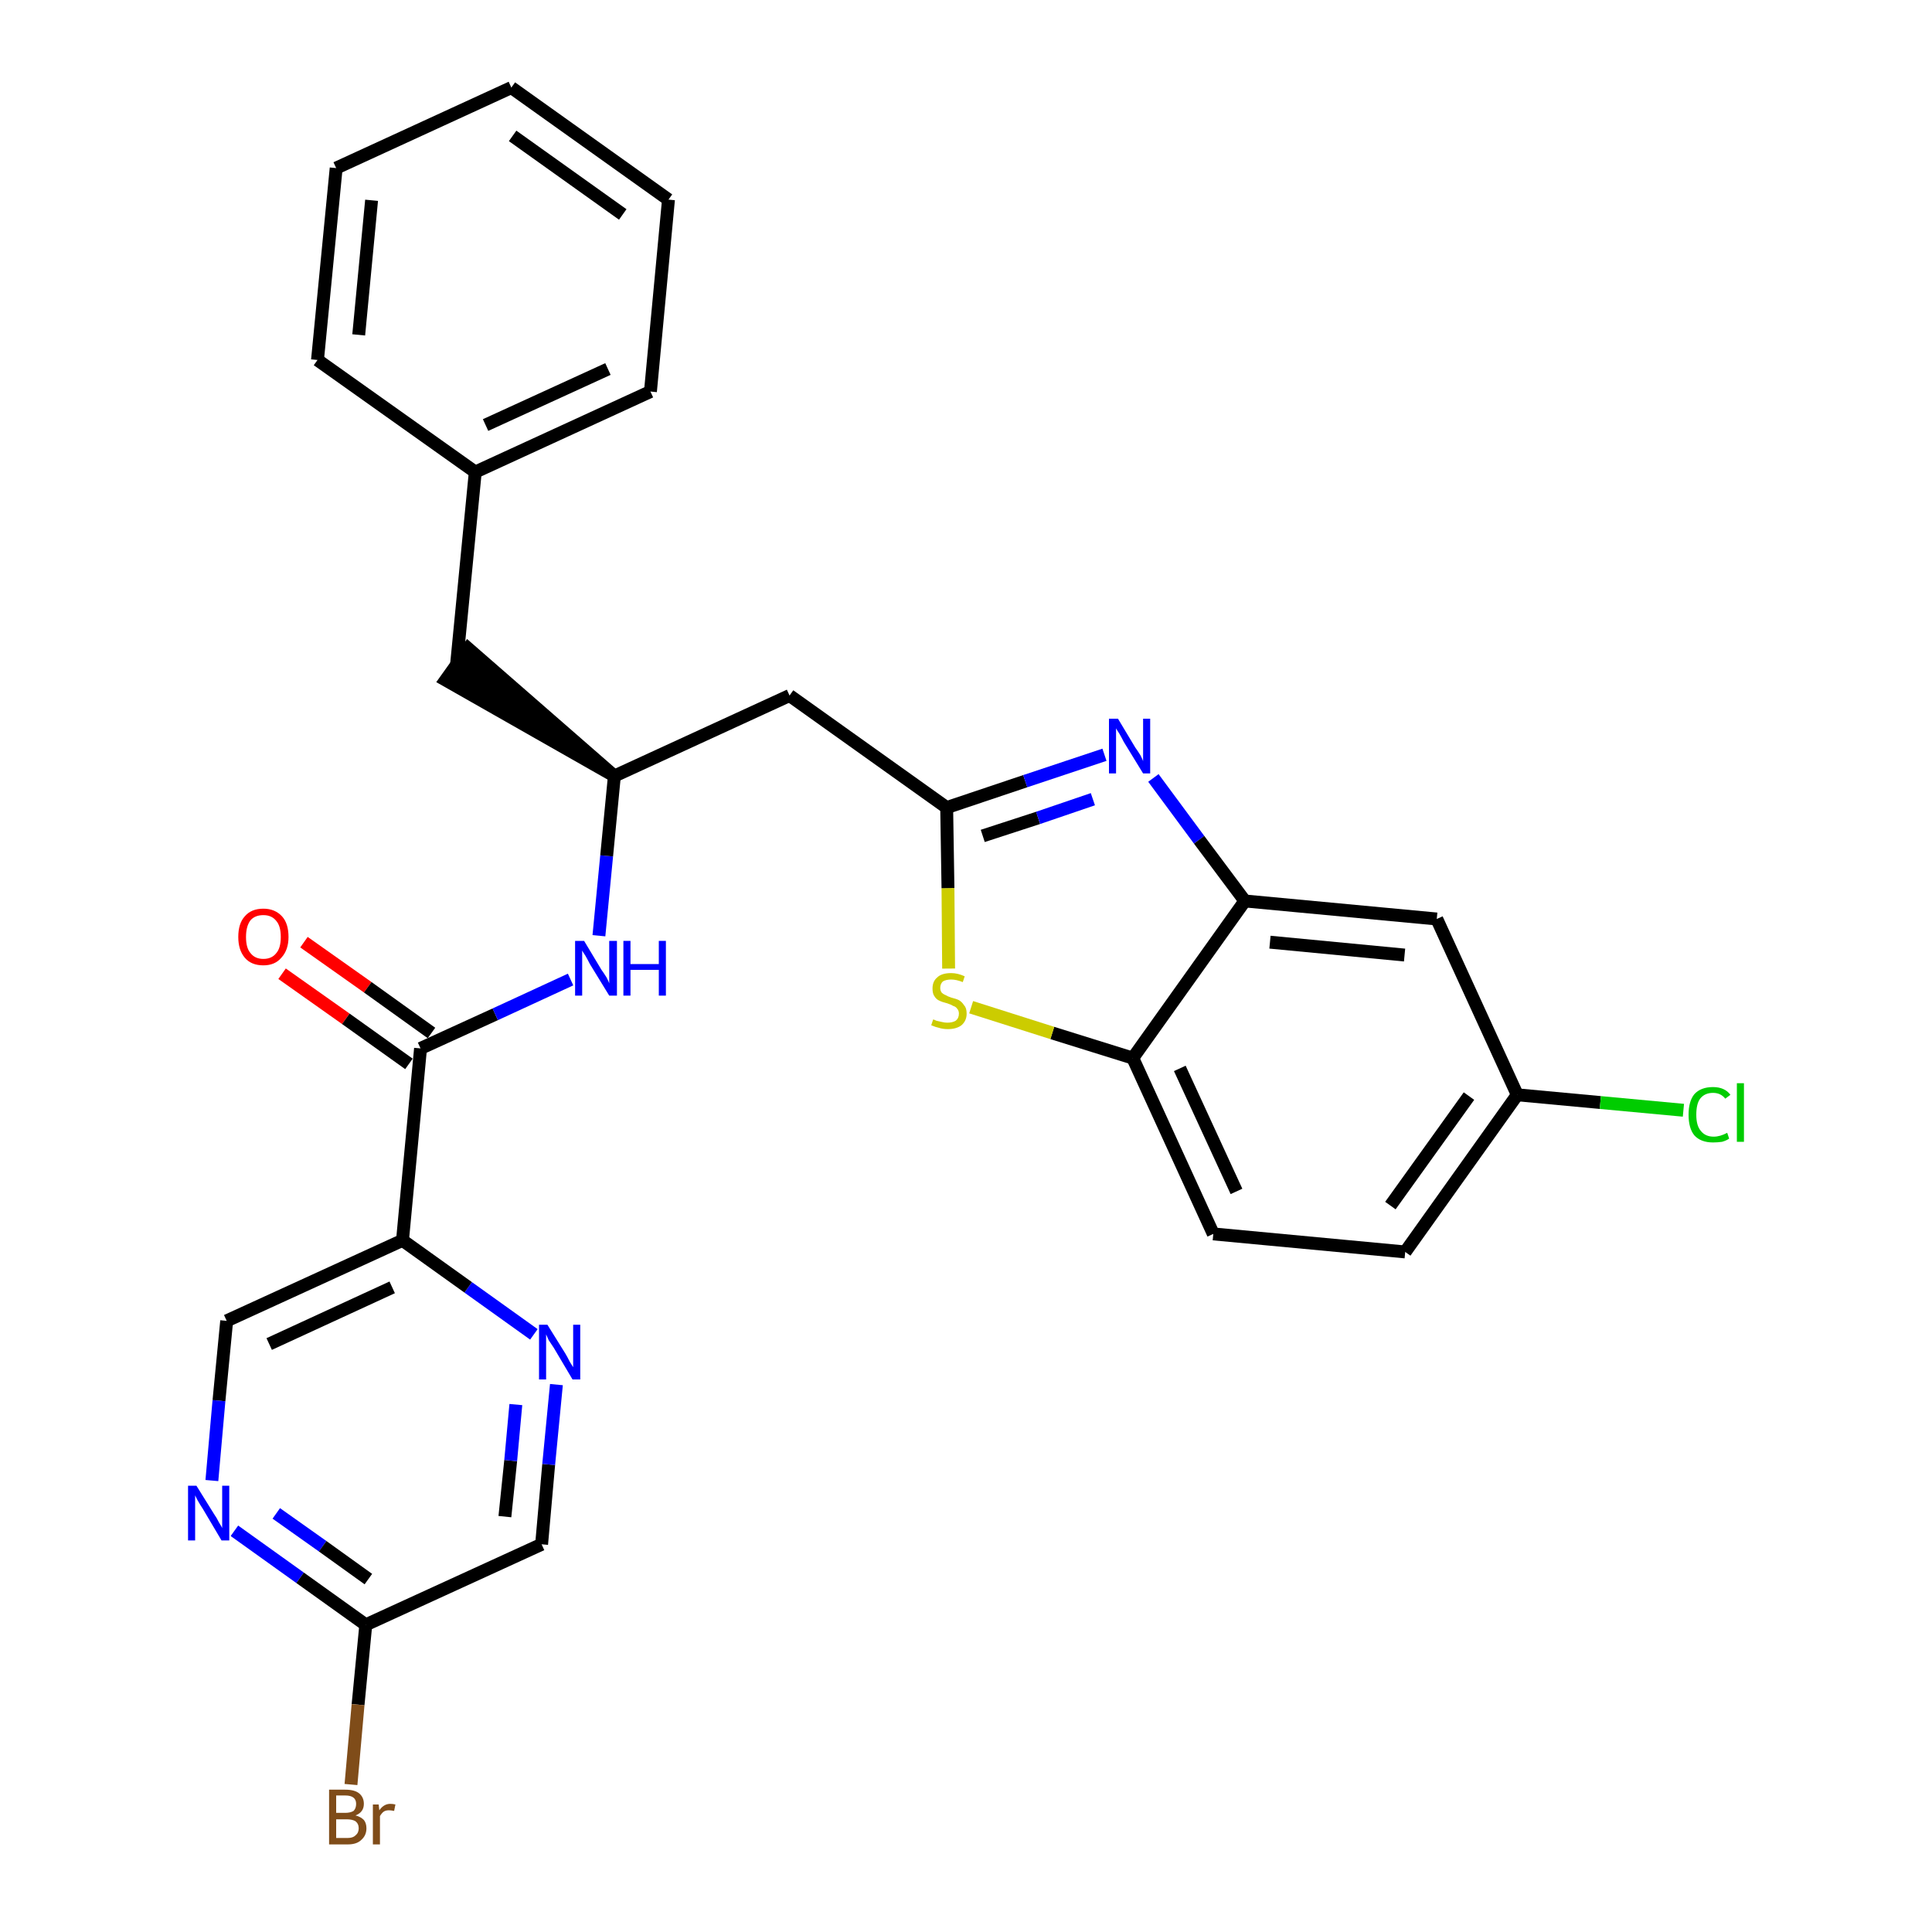 <?xml version='1.0' encoding='iso-8859-1'?>
<svg version='1.1' baseProfile='full'
              xmlns='http://www.w3.org/2000/svg'
                      xmlns:rdkit='http://www.rdkit.org/xml'
                      xmlns:xlink='http://www.w3.org/1999/xlink'
                  xml:space='preserve'
width='300px' height='300px' viewBox='0 0 300 300'>
<!-- END OF HEADER -->
<path class='bond-0 atom-0 atom-1' d='M 43.8,151.2 L 53.7,158.2' style='fill:none;fill-rule:evenodd;stroke:#FF0000;stroke-width:2.0px;stroke-linecap:butt;stroke-linejoin:miter;stroke-opacity:1' />
<path class='bond-0 atom-0 atom-1' d='M 53.7,158.2 L 63.5,165.2' style='fill:none;fill-rule:evenodd;stroke:#000000;stroke-width:2.0px;stroke-linecap:butt;stroke-linejoin:miter;stroke-opacity:1' />
<path class='bond-0 atom-0 atom-1' d='M 47.2,146.3 L 57.1,153.3' style='fill:none;fill-rule:evenodd;stroke:#FF0000;stroke-width:2.0px;stroke-linecap:butt;stroke-linejoin:miter;stroke-opacity:1' />
<path class='bond-0 atom-0 atom-1' d='M 57.1,153.3 L 67.0,160.4' style='fill:none;fill-rule:evenodd;stroke:#000000;stroke-width:2.0px;stroke-linecap:butt;stroke-linejoin:miter;stroke-opacity:1' />
<path class='bond-1 atom-1 atom-2' d='M 65.3,162.8 L 76.9,157.5' style='fill:none;fill-rule:evenodd;stroke:#000000;stroke-width:2.0px;stroke-linecap:butt;stroke-linejoin:miter;stroke-opacity:1' />
<path class='bond-1 atom-1 atom-2' d='M 76.9,157.5 L 88.6,152.1' style='fill:none;fill-rule:evenodd;stroke:#0000FF;stroke-width:2.0px;stroke-linecap:butt;stroke-linejoin:miter;stroke-opacity:1' />
<path class='bond-21 atom-1 atom-22' d='M 65.3,162.8 L 62.5,192.6' style='fill:none;fill-rule:evenodd;stroke:#000000;stroke-width:2.0px;stroke-linecap:butt;stroke-linejoin:miter;stroke-opacity:1' />
<path class='bond-2 atom-2 atom-3' d='M 93.0,145.3 L 94.2,132.9' style='fill:none;fill-rule:evenodd;stroke:#0000FF;stroke-width:2.0px;stroke-linecap:butt;stroke-linejoin:miter;stroke-opacity:1' />
<path class='bond-2 atom-2 atom-3' d='M 94.2,132.9 L 95.4,120.5' style='fill:none;fill-rule:evenodd;stroke:#000000;stroke-width:2.0px;stroke-linecap:butt;stroke-linejoin:miter;stroke-opacity:1' />
<path class='bond-3 atom-3 atom-4' d='M 95.4,120.5 L 72.7,100.7 L 69.2,105.6 Z' style='fill:#000000;fill-rule:evenodd;fill-opacity:1;stroke:#000000;stroke-width:2.0px;stroke-linecap:butt;stroke-linejoin:miter;stroke-opacity:1;' />
<path class='bond-10 atom-3 atom-11' d='M 95.4,120.5 L 122.6,108.0' style='fill:none;fill-rule:evenodd;stroke:#000000;stroke-width:2.0px;stroke-linecap:butt;stroke-linejoin:miter;stroke-opacity:1' />
<path class='bond-4 atom-4 atom-5' d='M 70.9,103.1 L 73.8,73.3' style='fill:none;fill-rule:evenodd;stroke:#000000;stroke-width:2.0px;stroke-linecap:butt;stroke-linejoin:miter;stroke-opacity:1' />
<path class='bond-5 atom-5 atom-6' d='M 73.8,73.3 L 101.0,60.8' style='fill:none;fill-rule:evenodd;stroke:#000000;stroke-width:2.0px;stroke-linecap:butt;stroke-linejoin:miter;stroke-opacity:1' />
<path class='bond-5 atom-5 atom-6' d='M 75.4,66.0 L 94.4,57.3' style='fill:none;fill-rule:evenodd;stroke:#000000;stroke-width:2.0px;stroke-linecap:butt;stroke-linejoin:miter;stroke-opacity:1' />
<path class='bond-28 atom-10 atom-5' d='M 49.3,55.9 L 73.8,73.3' style='fill:none;fill-rule:evenodd;stroke:#000000;stroke-width:2.0px;stroke-linecap:butt;stroke-linejoin:miter;stroke-opacity:1' />
<path class='bond-6 atom-6 atom-7' d='M 101.0,60.8 L 103.8,31.0' style='fill:none;fill-rule:evenodd;stroke:#000000;stroke-width:2.0px;stroke-linecap:butt;stroke-linejoin:miter;stroke-opacity:1' />
<path class='bond-7 atom-7 atom-8' d='M 103.8,31.0 L 79.4,13.6' style='fill:none;fill-rule:evenodd;stroke:#000000;stroke-width:2.0px;stroke-linecap:butt;stroke-linejoin:miter;stroke-opacity:1' />
<path class='bond-7 atom-7 atom-8' d='M 96.7,33.3 L 79.6,21.1' style='fill:none;fill-rule:evenodd;stroke:#000000;stroke-width:2.0px;stroke-linecap:butt;stroke-linejoin:miter;stroke-opacity:1' />
<path class='bond-8 atom-8 atom-9' d='M 79.4,13.6 L 52.2,26.1' style='fill:none;fill-rule:evenodd;stroke:#000000;stroke-width:2.0px;stroke-linecap:butt;stroke-linejoin:miter;stroke-opacity:1' />
<path class='bond-9 atom-9 atom-10' d='M 52.2,26.1 L 49.3,55.9' style='fill:none;fill-rule:evenodd;stroke:#000000;stroke-width:2.0px;stroke-linecap:butt;stroke-linejoin:miter;stroke-opacity:1' />
<path class='bond-9 atom-9 atom-10' d='M 57.7,31.1 L 55.7,52.0' style='fill:none;fill-rule:evenodd;stroke:#000000;stroke-width:2.0px;stroke-linecap:butt;stroke-linejoin:miter;stroke-opacity:1' />
<path class='bond-11 atom-11 atom-12' d='M 122.6,108.0 L 147.0,125.4' style='fill:none;fill-rule:evenodd;stroke:#000000;stroke-width:2.0px;stroke-linecap:butt;stroke-linejoin:miter;stroke-opacity:1' />
<path class='bond-12 atom-12 atom-13' d='M 147.0,125.4 L 159.2,121.3' style='fill:none;fill-rule:evenodd;stroke:#000000;stroke-width:2.0px;stroke-linecap:butt;stroke-linejoin:miter;stroke-opacity:1' />
<path class='bond-12 atom-12 atom-13' d='M 159.2,121.3 L 171.5,117.2' style='fill:none;fill-rule:evenodd;stroke:#0000FF;stroke-width:2.0px;stroke-linecap:butt;stroke-linejoin:miter;stroke-opacity:1' />
<path class='bond-12 atom-12 atom-13' d='M 152.6,129.8 L 161.2,127.0' style='fill:none;fill-rule:evenodd;stroke:#000000;stroke-width:2.0px;stroke-linecap:butt;stroke-linejoin:miter;stroke-opacity:1' />
<path class='bond-12 atom-12 atom-13' d='M 161.2,127.0 L 169.7,124.1' style='fill:none;fill-rule:evenodd;stroke:#0000FF;stroke-width:2.0px;stroke-linecap:butt;stroke-linejoin:miter;stroke-opacity:1' />
<path class='bond-29 atom-21 atom-12' d='M 147.3,150.4 L 147.2,137.9' style='fill:none;fill-rule:evenodd;stroke:#CCCC00;stroke-width:2.0px;stroke-linecap:butt;stroke-linejoin:miter;stroke-opacity:1' />
<path class='bond-29 atom-21 atom-12' d='M 147.2,137.9 L 147.0,125.4' style='fill:none;fill-rule:evenodd;stroke:#000000;stroke-width:2.0px;stroke-linecap:butt;stroke-linejoin:miter;stroke-opacity:1' />
<path class='bond-13 atom-13 atom-14' d='M 179.1,120.8 L 186.2,130.4' style='fill:none;fill-rule:evenodd;stroke:#0000FF;stroke-width:2.0px;stroke-linecap:butt;stroke-linejoin:miter;stroke-opacity:1' />
<path class='bond-13 atom-13 atom-14' d='M 186.2,130.4 L 193.3,139.9' style='fill:none;fill-rule:evenodd;stroke:#000000;stroke-width:2.0px;stroke-linecap:butt;stroke-linejoin:miter;stroke-opacity:1' />
<path class='bond-14 atom-14 atom-15' d='M 193.3,139.9 L 223.1,142.7' style='fill:none;fill-rule:evenodd;stroke:#000000;stroke-width:2.0px;stroke-linecap:butt;stroke-linejoin:miter;stroke-opacity:1' />
<path class='bond-14 atom-14 atom-15' d='M 197.2,146.3 L 218.1,148.3' style='fill:none;fill-rule:evenodd;stroke:#000000;stroke-width:2.0px;stroke-linecap:butt;stroke-linejoin:miter;stroke-opacity:1' />
<path class='bond-31 atom-20 atom-14' d='M 175.9,164.3 L 193.3,139.9' style='fill:none;fill-rule:evenodd;stroke:#000000;stroke-width:2.0px;stroke-linecap:butt;stroke-linejoin:miter;stroke-opacity:1' />
<path class='bond-15 atom-15 atom-16' d='M 223.1,142.7 L 235.6,170.0' style='fill:none;fill-rule:evenodd;stroke:#000000;stroke-width:2.0px;stroke-linecap:butt;stroke-linejoin:miter;stroke-opacity:1' />
<path class='bond-16 atom-16 atom-17' d='M 235.6,170.0 L 248.5,171.2' style='fill:none;fill-rule:evenodd;stroke:#000000;stroke-width:2.0px;stroke-linecap:butt;stroke-linejoin:miter;stroke-opacity:1' />
<path class='bond-16 atom-16 atom-17' d='M 248.5,171.2 L 261.4,172.4' style='fill:none;fill-rule:evenodd;stroke:#00CC00;stroke-width:2.0px;stroke-linecap:butt;stroke-linejoin:miter;stroke-opacity:1' />
<path class='bond-17 atom-16 atom-18' d='M 235.6,170.0 L 218.2,194.4' style='fill:none;fill-rule:evenodd;stroke:#000000;stroke-width:2.0px;stroke-linecap:butt;stroke-linejoin:miter;stroke-opacity:1' />
<path class='bond-17 atom-16 atom-18' d='M 228.1,170.2 L 215.9,187.2' style='fill:none;fill-rule:evenodd;stroke:#000000;stroke-width:2.0px;stroke-linecap:butt;stroke-linejoin:miter;stroke-opacity:1' />
<path class='bond-18 atom-18 atom-19' d='M 218.2,194.4 L 188.4,191.6' style='fill:none;fill-rule:evenodd;stroke:#000000;stroke-width:2.0px;stroke-linecap:butt;stroke-linejoin:miter;stroke-opacity:1' />
<path class='bond-19 atom-19 atom-20' d='M 188.4,191.6 L 175.9,164.3' style='fill:none;fill-rule:evenodd;stroke:#000000;stroke-width:2.0px;stroke-linecap:butt;stroke-linejoin:miter;stroke-opacity:1' />
<path class='bond-19 atom-19 atom-20' d='M 192.0,185.0 L 183.2,165.9' style='fill:none;fill-rule:evenodd;stroke:#000000;stroke-width:2.0px;stroke-linecap:butt;stroke-linejoin:miter;stroke-opacity:1' />
<path class='bond-20 atom-20 atom-21' d='M 175.9,164.3 L 163.4,160.4' style='fill:none;fill-rule:evenodd;stroke:#000000;stroke-width:2.0px;stroke-linecap:butt;stroke-linejoin:miter;stroke-opacity:1' />
<path class='bond-20 atom-20 atom-21' d='M 163.4,160.4 L 150.8,156.4' style='fill:none;fill-rule:evenodd;stroke:#CCCC00;stroke-width:2.0px;stroke-linecap:butt;stroke-linejoin:miter;stroke-opacity:1' />
<path class='bond-22 atom-22 atom-23' d='M 62.5,192.6 L 35.2,205.1' style='fill:none;fill-rule:evenodd;stroke:#000000;stroke-width:2.0px;stroke-linecap:butt;stroke-linejoin:miter;stroke-opacity:1' />
<path class='bond-22 atom-22 atom-23' d='M 60.9,199.9 L 41.8,208.7' style='fill:none;fill-rule:evenodd;stroke:#000000;stroke-width:2.0px;stroke-linecap:butt;stroke-linejoin:miter;stroke-opacity:1' />
<path class='bond-30 atom-28 atom-22' d='M 82.9,207.2 L 72.7,199.9' style='fill:none;fill-rule:evenodd;stroke:#0000FF;stroke-width:2.0px;stroke-linecap:butt;stroke-linejoin:miter;stroke-opacity:1' />
<path class='bond-30 atom-28 atom-22' d='M 72.7,199.9 L 62.5,192.6' style='fill:none;fill-rule:evenodd;stroke:#000000;stroke-width:2.0px;stroke-linecap:butt;stroke-linejoin:miter;stroke-opacity:1' />
<path class='bond-23 atom-23 atom-24' d='M 35.2,205.1 L 34.0,217.5' style='fill:none;fill-rule:evenodd;stroke:#000000;stroke-width:2.0px;stroke-linecap:butt;stroke-linejoin:miter;stroke-opacity:1' />
<path class='bond-23 atom-23 atom-24' d='M 34.0,217.5 L 32.9,229.9' style='fill:none;fill-rule:evenodd;stroke:#0000FF;stroke-width:2.0px;stroke-linecap:butt;stroke-linejoin:miter;stroke-opacity:1' />
<path class='bond-24 atom-24 atom-25' d='M 36.4,237.7 L 46.6,245.0' style='fill:none;fill-rule:evenodd;stroke:#0000FF;stroke-width:2.0px;stroke-linecap:butt;stroke-linejoin:miter;stroke-opacity:1' />
<path class='bond-24 atom-24 atom-25' d='M 46.6,245.0 L 56.8,252.3' style='fill:none;fill-rule:evenodd;stroke:#000000;stroke-width:2.0px;stroke-linecap:butt;stroke-linejoin:miter;stroke-opacity:1' />
<path class='bond-24 atom-24 atom-25' d='M 42.9,235.0 L 50.1,240.1' style='fill:none;fill-rule:evenodd;stroke:#0000FF;stroke-width:2.0px;stroke-linecap:butt;stroke-linejoin:miter;stroke-opacity:1' />
<path class='bond-24 atom-24 atom-25' d='M 50.1,240.1 L 57.2,245.2' style='fill:none;fill-rule:evenodd;stroke:#000000;stroke-width:2.0px;stroke-linecap:butt;stroke-linejoin:miter;stroke-opacity:1' />
<path class='bond-25 atom-25 atom-26' d='M 56.8,252.3 L 55.6,264.7' style='fill:none;fill-rule:evenodd;stroke:#000000;stroke-width:2.0px;stroke-linecap:butt;stroke-linejoin:miter;stroke-opacity:1' />
<path class='bond-25 atom-25 atom-26' d='M 55.6,264.7 L 54.5,277.1' style='fill:none;fill-rule:evenodd;stroke:#7F4C19;stroke-width:2.0px;stroke-linecap:butt;stroke-linejoin:miter;stroke-opacity:1' />
<path class='bond-26 atom-25 atom-27' d='M 56.8,252.3 L 84.1,239.8' style='fill:none;fill-rule:evenodd;stroke:#000000;stroke-width:2.0px;stroke-linecap:butt;stroke-linejoin:miter;stroke-opacity:1' />
<path class='bond-27 atom-27 atom-28' d='M 84.1,239.8 L 85.2,227.4' style='fill:none;fill-rule:evenodd;stroke:#000000;stroke-width:2.0px;stroke-linecap:butt;stroke-linejoin:miter;stroke-opacity:1' />
<path class='bond-27 atom-27 atom-28' d='M 85.2,227.4 L 86.4,215.0' style='fill:none;fill-rule:evenodd;stroke:#0000FF;stroke-width:2.0px;stroke-linecap:butt;stroke-linejoin:miter;stroke-opacity:1' />
<path class='bond-27 atom-27 atom-28' d='M 78.4,235.5 L 79.3,226.8' style='fill:none;fill-rule:evenodd;stroke:#000000;stroke-width:2.0px;stroke-linecap:butt;stroke-linejoin:miter;stroke-opacity:1' />
<path class='bond-27 atom-27 atom-28' d='M 79.3,226.8 L 80.1,218.1' style='fill:none;fill-rule:evenodd;stroke:#0000FF;stroke-width:2.0px;stroke-linecap:butt;stroke-linejoin:miter;stroke-opacity:1' />
<path  class='atom-0' d='M 37.0 145.5
Q 37.0 143.4, 38.0 142.3
Q 39.0 141.1, 40.9 141.1
Q 42.7 141.1, 43.8 142.3
Q 44.8 143.4, 44.8 145.5
Q 44.8 147.5, 43.7 148.7
Q 42.7 149.9, 40.9 149.9
Q 39.0 149.9, 38.0 148.7
Q 37.0 147.5, 37.0 145.5
M 40.9 148.9
Q 42.2 148.9, 42.9 148.0
Q 43.6 147.2, 43.6 145.5
Q 43.6 143.8, 42.9 143.0
Q 42.2 142.1, 40.9 142.1
Q 39.6 142.1, 38.9 142.9
Q 38.2 143.8, 38.2 145.5
Q 38.2 147.2, 38.9 148.0
Q 39.6 148.9, 40.9 148.9
' fill='#FF0000'/>
<path  class='atom-2' d='M 90.7 146.1
L 93.4 150.6
Q 93.7 151.0, 94.2 151.8
Q 94.6 152.6, 94.6 152.7
L 94.6 146.1
L 95.8 146.1
L 95.8 154.6
L 94.6 154.6
L 91.6 149.7
Q 91.3 149.1, 90.9 148.4
Q 90.5 147.8, 90.4 147.6
L 90.4 154.6
L 89.3 154.6
L 89.3 146.1
L 90.7 146.1
' fill='#0000FF'/>
<path  class='atom-2' d='M 96.8 146.1
L 97.9 146.1
L 97.9 149.7
L 102.3 149.7
L 102.3 146.1
L 103.4 146.1
L 103.4 154.6
L 102.3 154.6
L 102.3 150.6
L 97.9 150.6
L 97.9 154.6
L 96.8 154.6
L 96.8 146.1
' fill='#0000FF'/>
<path  class='atom-13' d='M 173.6 111.6
L 176.3 116.1
Q 176.6 116.5, 177.1 117.3
Q 177.5 118.1, 177.5 118.2
L 177.5 111.6
L 178.6 111.6
L 178.6 120.1
L 177.5 120.1
L 174.5 115.2
Q 174.2 114.6, 173.8 113.9
Q 173.4 113.3, 173.3 113.1
L 173.3 120.1
L 172.2 120.1
L 172.2 111.6
L 173.6 111.6
' fill='#0000FF'/>
<path  class='atom-17' d='M 262.2 173.1
Q 262.2 171.0, 263.1 169.9
Q 264.1 168.8, 266.0 168.8
Q 267.8 168.8, 268.7 170.0
L 267.9 170.6
Q 267.2 169.7, 266.0 169.7
Q 264.7 169.7, 264.0 170.6
Q 263.4 171.4, 263.4 173.1
Q 263.4 174.8, 264.1 175.6
Q 264.8 176.5, 266.1 176.5
Q 267.1 176.5, 268.2 175.9
L 268.5 176.8
Q 268.1 177.1, 267.4 177.3
Q 266.7 177.4, 266.0 177.4
Q 264.1 177.4, 263.1 176.3
Q 262.2 175.2, 262.2 173.1
' fill='#00CC00'/>
<path  class='atom-17' d='M 269.7 168.2
L 270.8 168.2
L 270.8 177.3
L 269.7 177.3
L 269.7 168.2
' fill='#00CC00'/>
<path  class='atom-21' d='M 144.9 158.3
Q 145.0 158.3, 145.4 158.5
Q 145.8 158.6, 146.3 158.7
Q 146.7 158.8, 147.1 158.8
Q 147.9 158.8, 148.4 158.5
Q 148.9 158.1, 148.9 157.4
Q 148.9 156.9, 148.6 156.6
Q 148.4 156.3, 148.0 156.2
Q 147.7 156.0, 147.1 155.8
Q 146.3 155.6, 145.9 155.4
Q 145.4 155.2, 145.1 154.7
Q 144.8 154.3, 144.8 153.5
Q 144.8 152.4, 145.5 151.8
Q 146.2 151.1, 147.7 151.1
Q 148.7 151.1, 149.8 151.6
L 149.5 152.5
Q 148.5 152.1, 147.7 152.1
Q 146.9 152.1, 146.4 152.4
Q 146.0 152.8, 146.0 153.4
Q 146.0 153.8, 146.2 154.1
Q 146.5 154.4, 146.8 154.5
Q 147.1 154.7, 147.7 154.9
Q 148.5 155.1, 148.9 155.3
Q 149.4 155.6, 149.7 156.1
Q 150.1 156.5, 150.1 157.4
Q 150.1 158.5, 149.3 159.2
Q 148.5 159.8, 147.2 159.8
Q 146.4 159.8, 145.8 159.6
Q 145.3 159.5, 144.6 159.2
L 144.9 158.3
' fill='#CCCC00'/>
<path  class='atom-24' d='M 30.5 230.7
L 33.3 235.2
Q 33.6 235.6, 34.0 236.4
Q 34.5 237.2, 34.5 237.3
L 34.5 230.7
L 35.6 230.7
L 35.6 239.2
L 34.4 239.2
L 31.5 234.3
Q 31.1 233.7, 30.7 233.0
Q 30.4 232.4, 30.3 232.2
L 30.3 239.2
L 29.2 239.2
L 29.2 230.7
L 30.5 230.7
' fill='#0000FF'/>
<path  class='atom-26' d='M 55.2 281.9
Q 56.0 282.1, 56.5 282.6
Q 56.9 283.1, 56.9 283.9
Q 56.9 285.0, 56.1 285.7
Q 55.4 286.4, 54.0 286.4
L 51.1 286.4
L 51.1 277.9
L 53.6 277.9
Q 55.1 277.9, 55.8 278.5
Q 56.5 279.1, 56.5 280.1
Q 56.5 281.4, 55.2 281.9
M 52.2 278.8
L 52.2 281.5
L 53.6 281.5
Q 54.4 281.5, 54.9 281.2
Q 55.3 280.8, 55.3 280.1
Q 55.3 278.8, 53.6 278.8
L 52.2 278.8
M 54.0 285.4
Q 54.8 285.4, 55.2 285.0
Q 55.7 284.6, 55.7 283.9
Q 55.7 283.2, 55.2 282.8
Q 54.7 282.5, 53.8 282.5
L 52.2 282.5
L 52.2 285.4
L 54.0 285.4
' fill='#7F4C19'/>
<path  class='atom-26' d='M 58.8 280.2
L 58.9 281.1
Q 59.6 280.1, 60.6 280.1
Q 61.0 280.1, 61.4 280.2
L 61.2 281.2
Q 60.7 281.1, 60.4 281.1
Q 59.9 281.1, 59.6 281.3
Q 59.3 281.5, 59.0 282.0
L 59.0 286.4
L 57.9 286.4
L 57.9 280.2
L 58.8 280.2
' fill='#7F4C19'/>
<path  class='atom-28' d='M 85.0 205.7
L 87.8 210.2
Q 88.1 210.7, 88.5 211.5
Q 89.0 212.3, 89.0 212.3
L 89.0 205.7
L 90.1 205.7
L 90.1 214.2
L 88.9 214.2
L 86.0 209.3
Q 85.6 208.7, 85.2 208.1
Q 84.9 207.4, 84.8 207.2
L 84.8 214.2
L 83.7 214.2
L 83.7 205.7
L 85.0 205.7
' fill='#0000FF'/>
</svg>
